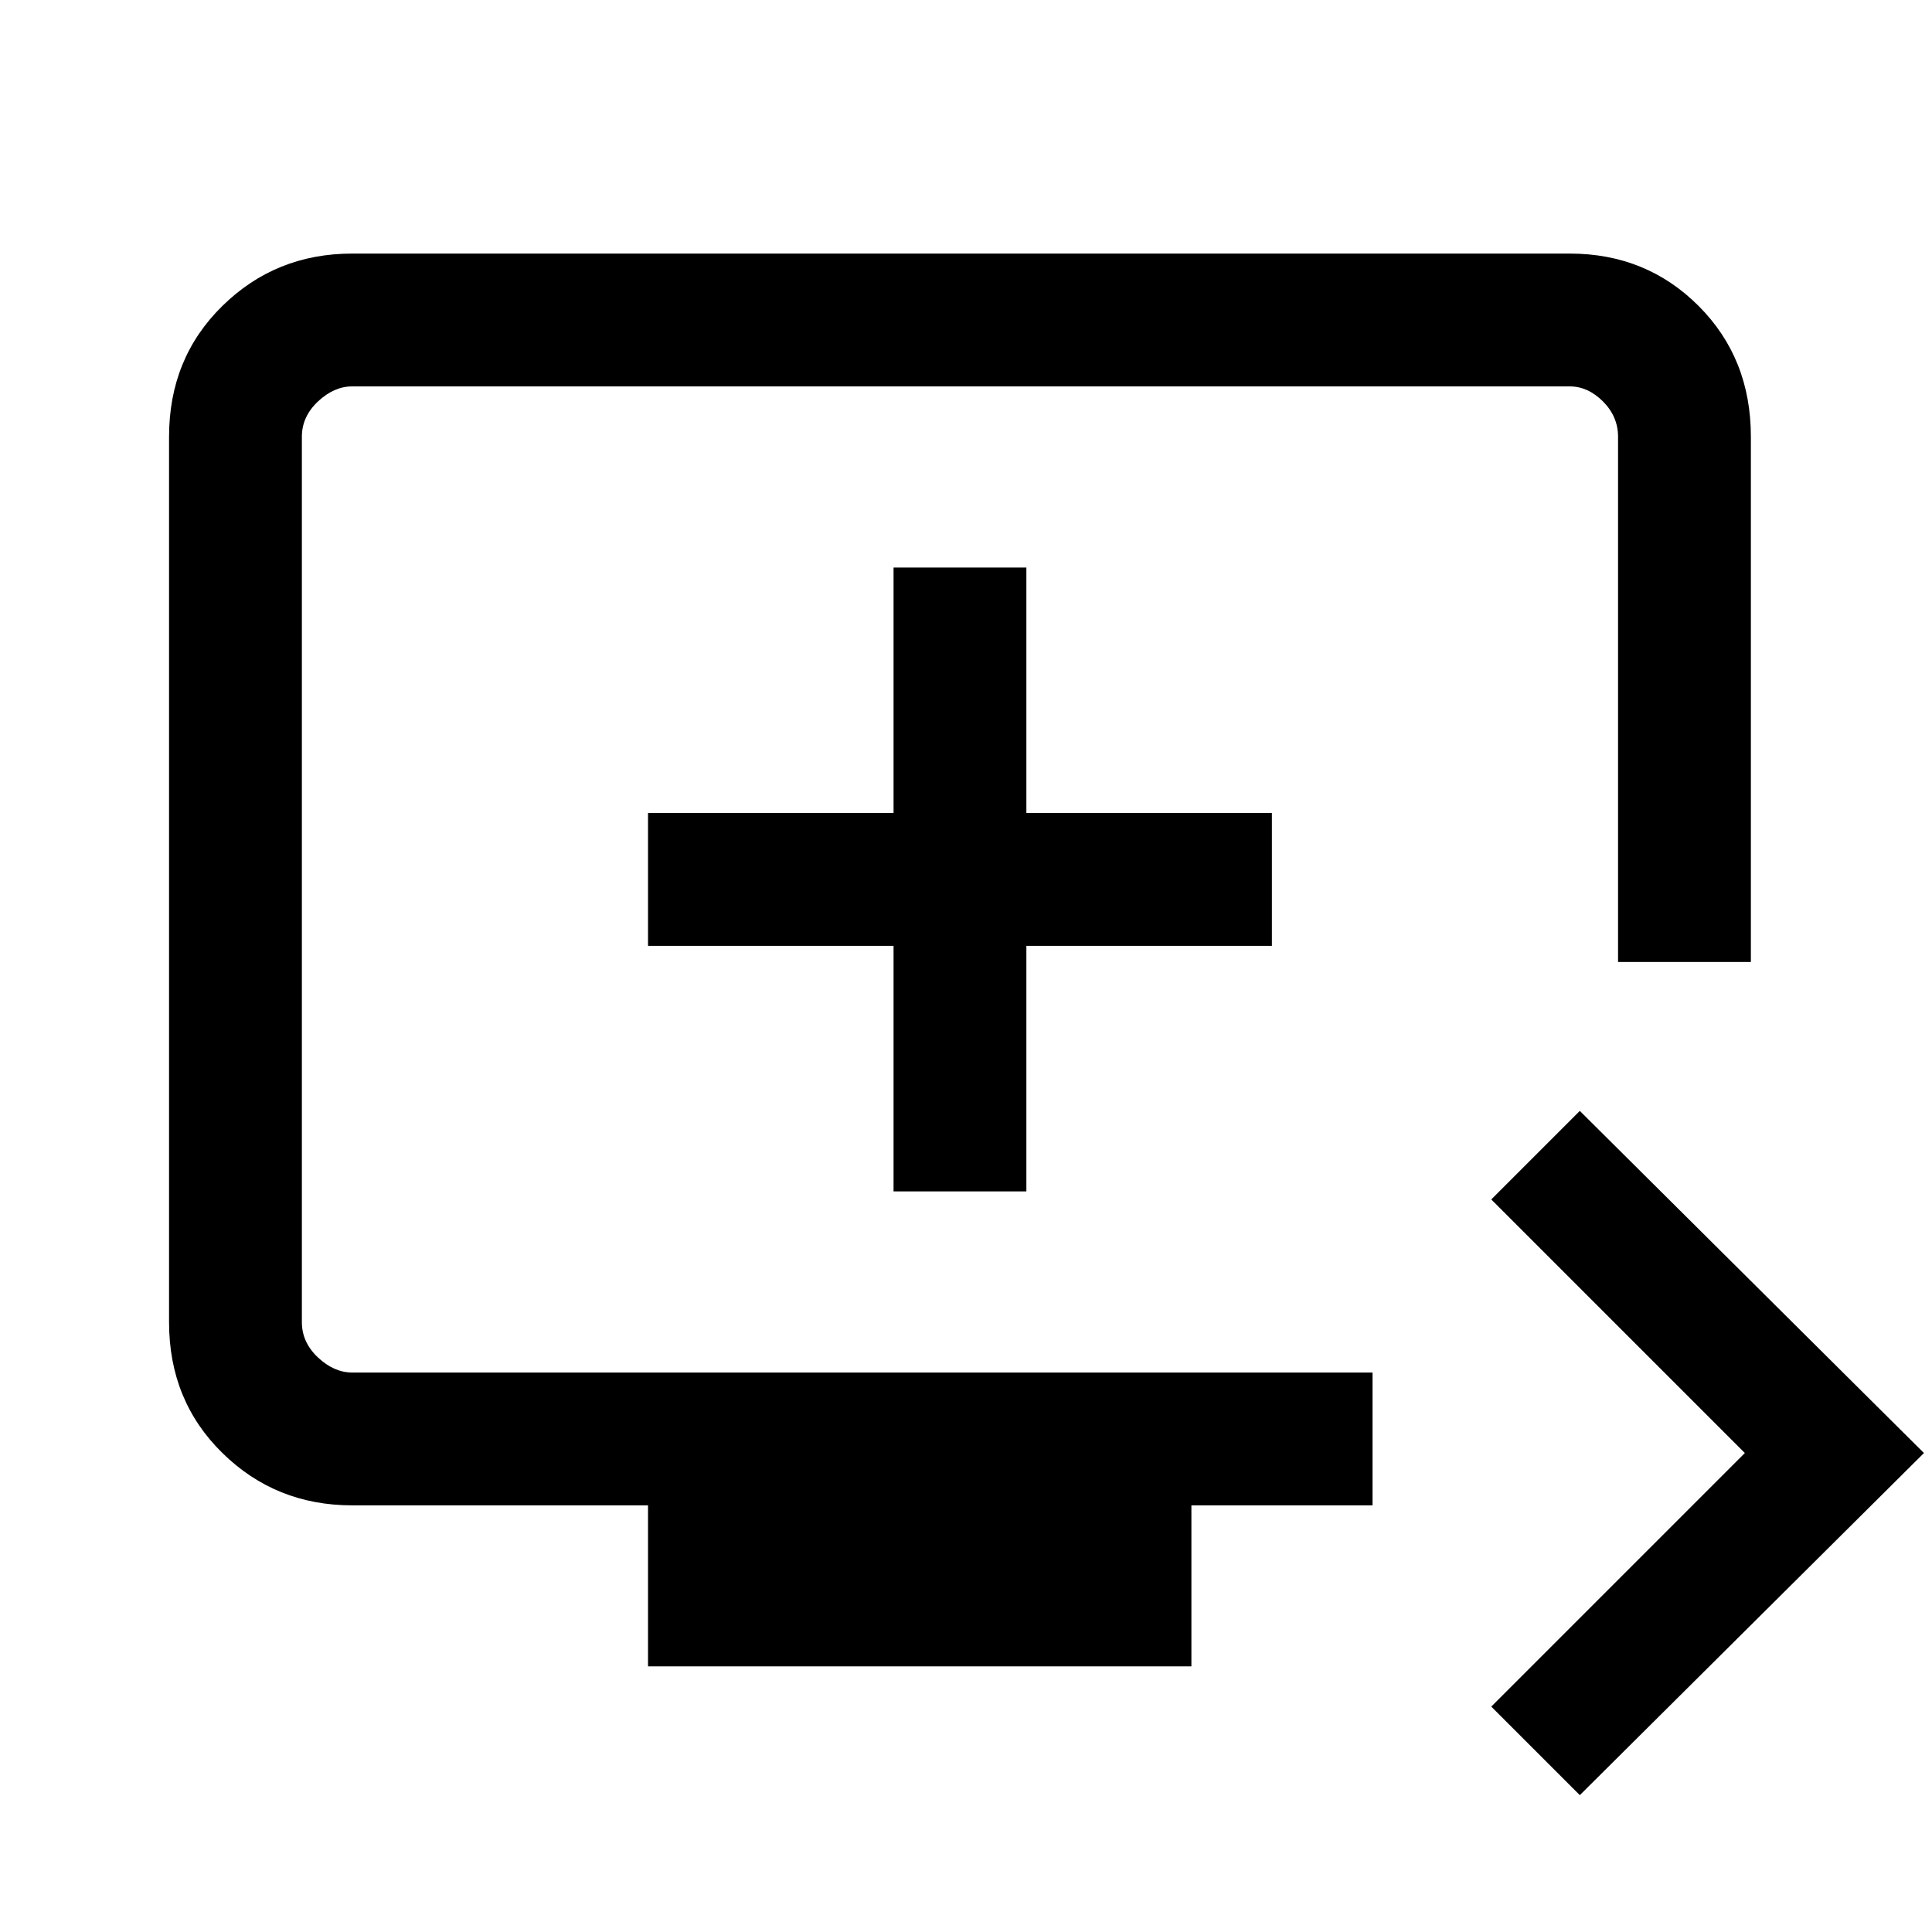 <svg xmlns="http://www.w3.org/2000/svg" height="24" width="24"><path d="M19.625 22.3 18.525 21.2 21.675 18.05 18.525 14.9 19.625 13.8 23.9 18.05ZM8.05 20.7V18.7H4.375Q3.425 18.7 2.763 18.05Q2.1 17.4 2.1 16.425V5.425Q2.1 4.45 2.763 3.8Q3.425 3.15 4.375 3.15H19.5Q20.45 3.15 21.1 3.8Q21.75 4.45 21.75 5.425V11.95H20.1V5.425Q20.1 5.175 19.913 4.987Q19.725 4.8 19.5 4.8H4.375Q4.15 4.8 3.95 4.987Q3.75 5.175 3.75 5.425V16.425Q3.75 16.675 3.95 16.863Q4.15 17.05 4.375 17.05H17.05V18.7H14.8V20.7ZM11.1 14.8H12.75V11.75H15.8V10.1H12.75V7.05H11.1V10.1H8.05V11.75H11.1ZM11.925 10.925Q11.925 10.925 11.925 10.925Q11.925 10.925 11.925 10.925Q11.925 10.925 11.925 10.925Q11.925 10.925 11.925 10.925Q11.925 10.925 11.925 10.925Q11.925 10.925 11.925 10.925Z"/></svg>